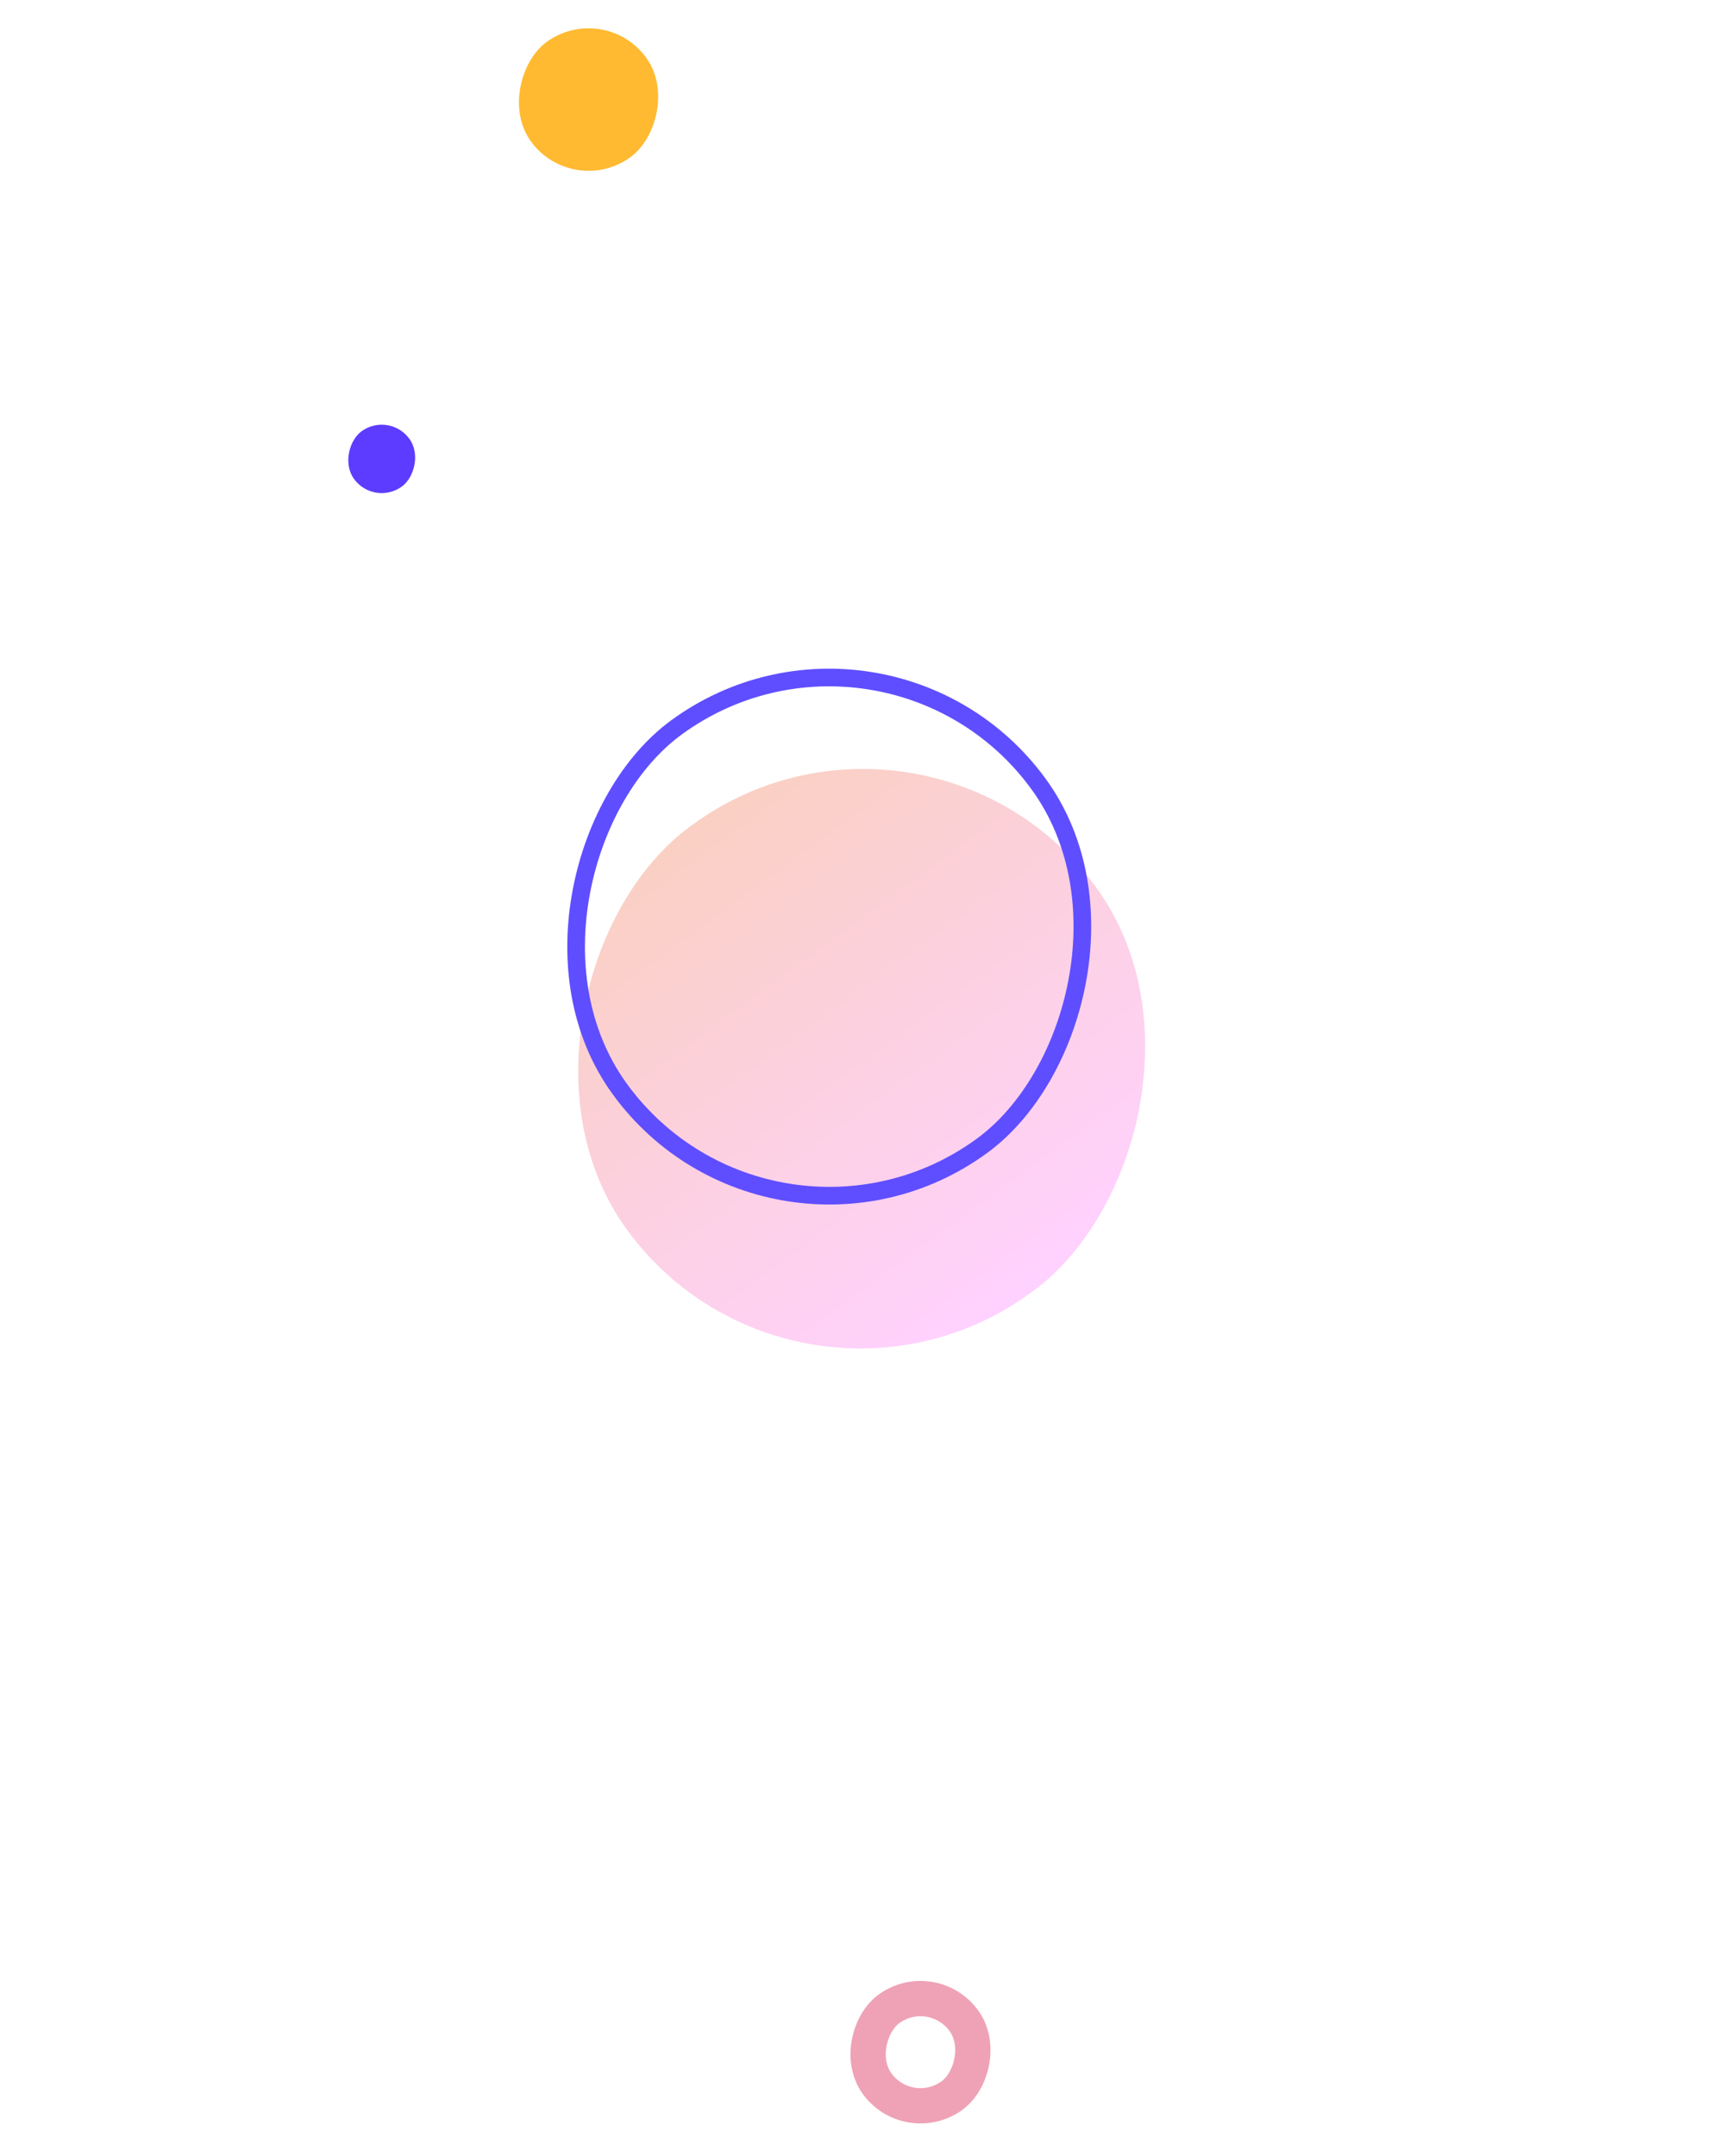 <svg width="178" height="221" viewBox="0 0 178 221" fill="none" xmlns="http://www.w3.org/2000/svg">
<rect x="95.579" y="202.687" width="10.988" height="10.988" rx="5.494" transform="rotate(53.858 95.579 202.687)" stroke="#EFA2B6" stroke-width="3.619"/>
<rect x="94.938" y="67.065" width="59.194" height="59.544" rx="29.597" transform="rotate(53.858 94.938 67.065)" fill="url(#paint0_linear_1_50)"/>
<rect x="90.809" y="58.899" width="53.114" height="53.114" rx="26.557" transform="rotate(53.858 90.809 58.899)" stroke="#5F4EFF" stroke-width="1.81"/>
<rect x="39.902" y="42.142" width="7.011" height="7.011" rx="3.506" transform="rotate(53.858 39.902 42.142)" fill="#5D3CFF"/>
<rect x="61.939" width="14.607" height="14.607" rx="7.304" transform="rotate(53.858 61.939 0)" fill="#FFBA31"/>
<defs>
<linearGradient id="paint0_linear_1_50" x1="94.938" y1="96.838" x2="154.132" y2="96.838" gradientUnits="userSpaceOnUse">
<stop stop-color="#FAD0C4"/>
<stop offset="0.01" stop-color="#FAD0C4"/>
<stop offset="1" stop-color="#FFD1FF"/>
</linearGradient>
</defs>
</svg>
